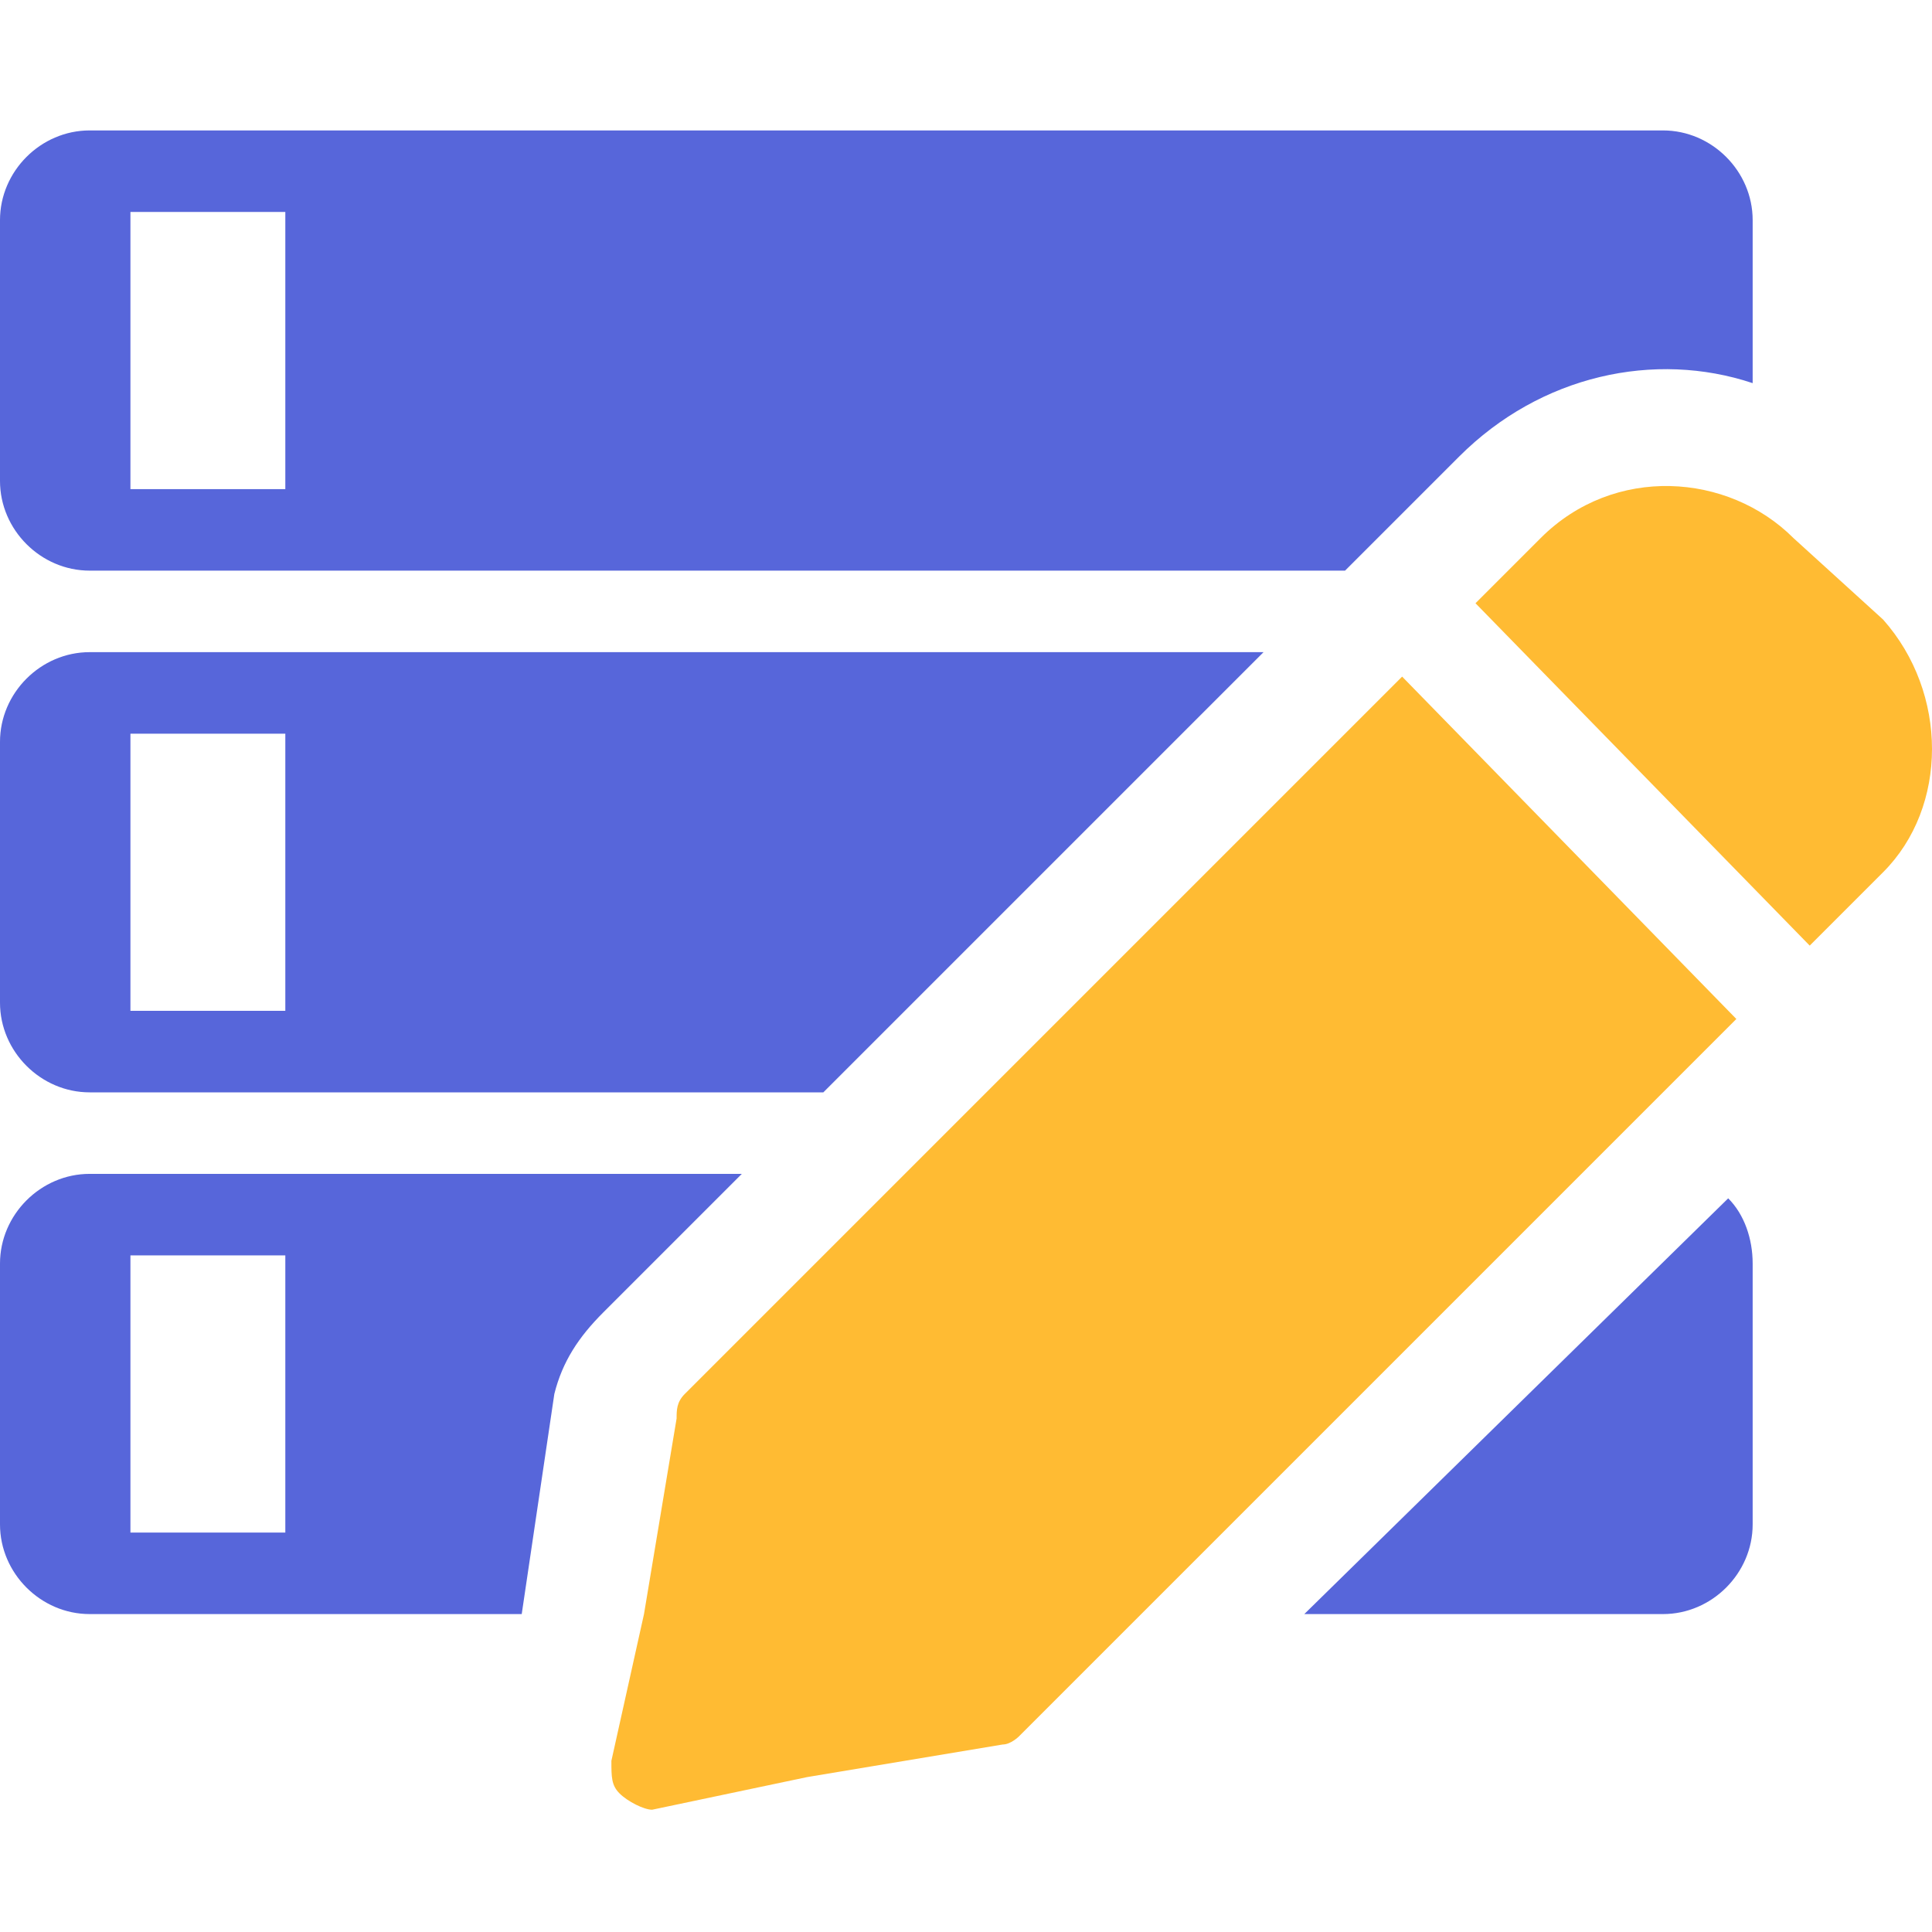 <?xml version="1.0" encoding="UTF-8" standalone="no"?>
<svg
   xmlns:dc="http://purl.org/dc/elements/1.1/"
   xmlns:cc="http://creativecommons.org/ns#"
   xmlns:rdf="http://www.w3.org/1999/02/22-rdf-syntax-ns#"
   xmlns:svg="http://www.w3.org/2000/svg"
   xmlns="http://www.w3.org/2000/svg"
   xmlns:sodipodi="http://sodipodi.sourceforge.net/DTD/sodipodi-0.dtd"
   xmlns:inkscape="http://www.inkscape.org/namespaces/inkscape"
   xml:space="preserve"
   width="128px"
   height="128px"
   version="1.1"
   style="shape-rendering:geometricPrecision; text-rendering:geometricPrecision; image-rendering:optimizeQuality; fill-rule:evenodd; clip-rule:evenodd"
   viewBox="0 0 237 237"
   id="svg17"
   sodipodi:docname="edit-document.svg"
   inkscape:version="1.0.1 (1.0.1+r74)"><sodipodi:namedview
   pagecolor="#ffffff"
   bordercolor="#666666"
   borderopacity="1"
   objecttolerance="10"
   gridtolerance="10"
   guidetolerance="10"
   inkscape:pageopacity="0"
   inkscape:pageshadow="2"
   inkscape:window-width="1366"
   inkscape:window-height="707"
   id="namedview19"
   showgrid="false"
   inkscape:zoom="4.3125"
   inkscape:cx="64"
   inkscape:cy="64"
   inkscape:window-x="0"
   inkscape:window-y="0"
   inkscape:window-maximized="1"
   inkscape:current-layer="svg17" />
 <defs
   id="defs4">
  <style
   type="text/css"
   id="style2">
   <![CDATA[
    .fil0 {fill:none}
    .fil1 {fill:#4285F4}
    .fil2 {fill:#FFBB33}
   ]]>
  </style>
 </defs>
 <g
   id="Layer_x0020_1">
  <g
   id="_749247184">
   <rect
   class="fil0"
   width="237"
   height="237"
   id="rect7" />
   <g
   id="g13">
    <path
   class="fil1"
   d="M11 144l80 0 -17 17c-3,3 -5,6 -6,10l-4 27 -53 0c-6,0 -11,-5 -11,-11l0 -32c0,-6 5,-11 11,-11zm201 3c2,2 3,5 3,8l0 32c0,6 -5,11 -11,11l-44 0 52 -51zm-196 7l19 0 0 34 -19 0 0 -34zm0 -128l19 0 0 34 -19 0 0 -34zm0 64l19 0 0 34 -19 0 0 -34zm-5 -74l193 0c6,0 11,5 11,11l0 20c-12,-4 -26,-1 -36,9l-8 8 -6 6 -154 0c-6,0 -11,-5 -11,-11l0 -32c0,-6 5,-11 11,-11zm0 64l144 0 -54 54 -90 0c-6,0 -11,-5 -11,-11l0 -32c0,-6 5,-11 11,-11z"
   id="path9"
   style="fill:#5766da;fill-opacity:1" />
    <path
   class="fil2"
   d="M181 74l41 42 9 -9c8,-8 8,-22 0,-31l-11 -10c-8,-8 -22,-9 -31,0l-8 8zm-9 9l41 42 -88 88c0,0 -1,1 -2,1l-24 4 -19 4c-1,0 -3,-1 -4,-2 -1,-1 -1,-2 -1,-4l4 -18 4 -24c0,-1 0,-2 1,-3l88 -88z"
   id="path11" />
   </g>
  </g>
 </g>
</svg>
